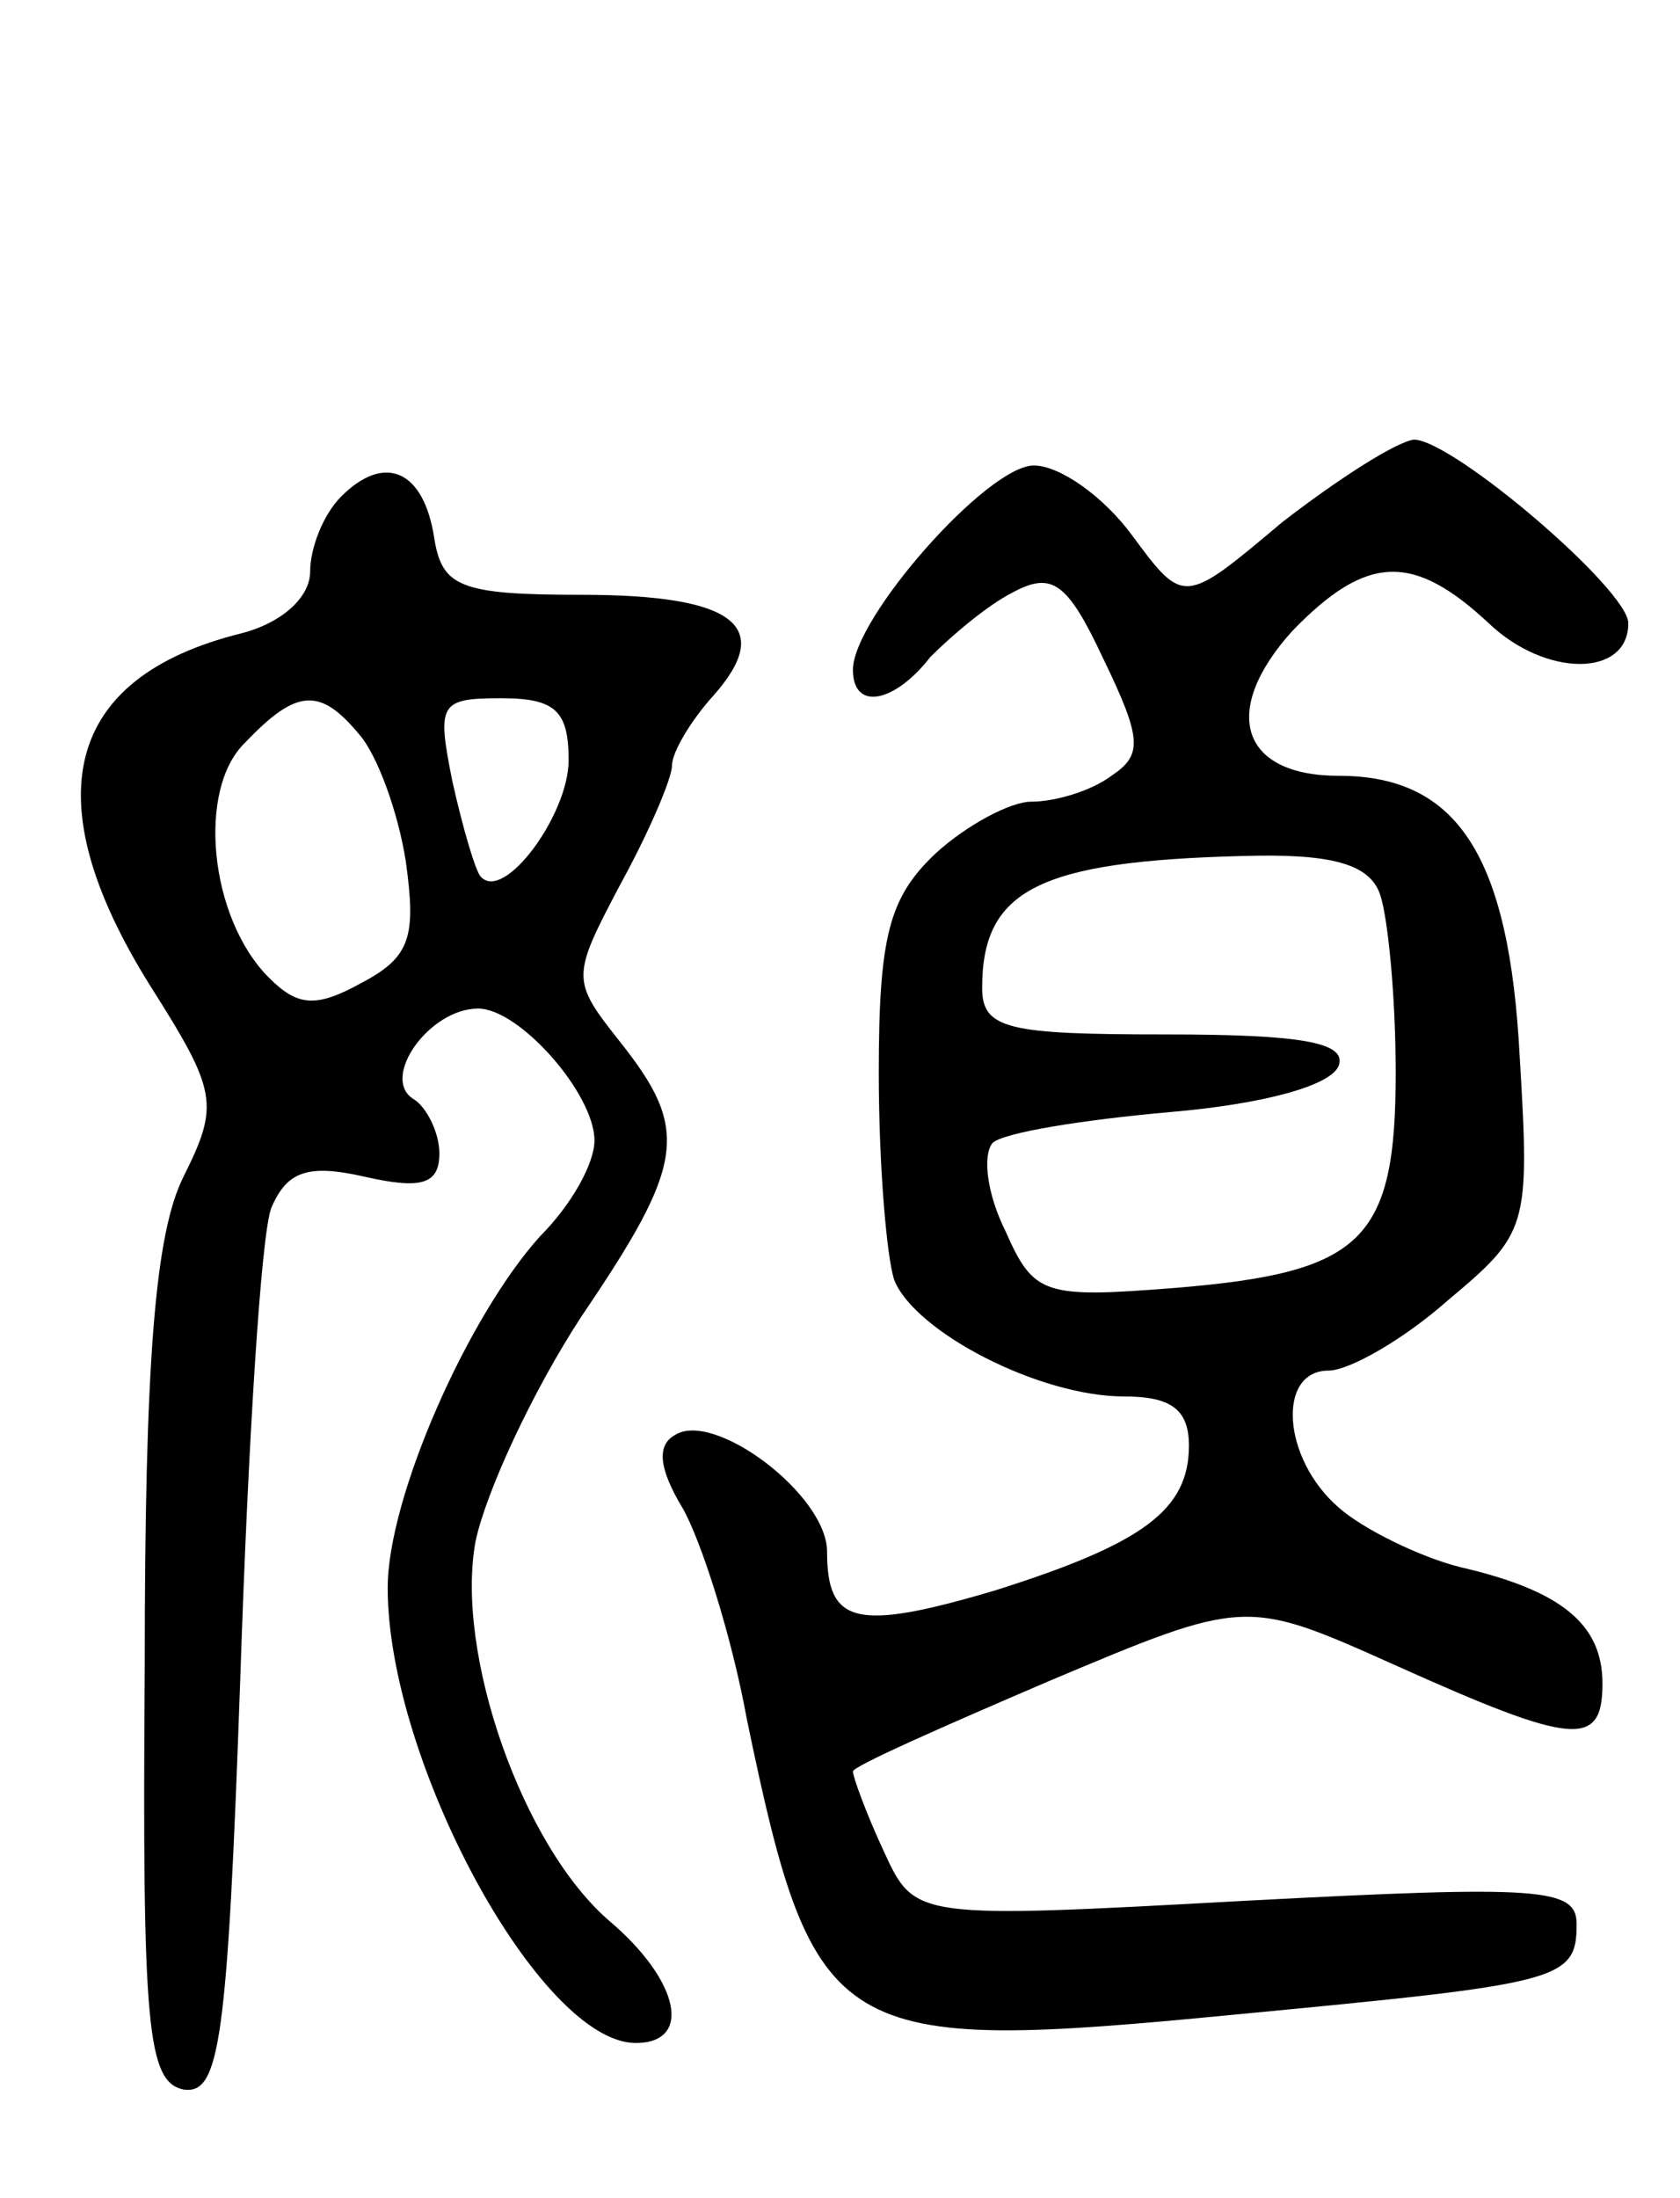 <svg version="1.0" xmlns="http://www.w3.org/2000/svg"
 width="65pt" height="85pt" viewBox="0 0 65 85"
 preserveAspectRatio="xMidYMid meet">
<g transform="translate(0,85) scale(0.1,-0.1)"
fill="#000000" stroke="none">
<path d="M496 648 c-38 -32 -38 -32 -58 -5 -11 15 -28 27 -38 27 -18 0 -70
-59 -70 -79 0 -16 16 -13 30 5 8 8 22 20 32 25 15 8 21 4 35 -26 15 -31 15
-37 3 -45 -8 -6 -22 -10 -31 -10 -8 0 -25 -9 -37 -20 -18 -17 -22 -32 -22 -85
0 -35 3 -71 6 -80 8 -20 56 -45 89 -45 18 0 25 -5 25 -19 0 -25 -18 -38 -75
-56 -54 -16 -65 -13 -65 15 0 22 -44 55 -59 45 -7 -4 -6 -13 3 -28 7 -12 19
-49 25 -82 26 -125 34 -129 189 -114 126 12 132 13 132 35 0 14 -14 15 -128 9
-128 -7 -128 -7 -140 19 -7 15 -12 29 -12 31 0 2 34 17 76 35 76 32 76 32 134
6 69 -31 80 -32 80 -7 0 23 -16 36 -55 45 -16 4 -38 15 -47 23 -22 19 -24 53
-4 53 8 0 29 12 46 27 31 26 32 28 28 94 -4 78 -24 109 -70 109 -38 0 -46 25
-18 56 29 30 47 30 76 3 22 -21 54 -21 54 0 0 13 -68 71 -83 71 -7 -1 -29 -15
-51 -32z m38 -144 c3 -9 6 -39 6 -69 0 -65 -13 -77 -85 -83 -51 -4 -55 -3 -66
22 -7 14 -9 29 -5 34 4 4 35 9 69 12 35 3 62 10 65 18 3 9 -15 12 -67 12 -61
0 -71 2 -71 18 0 38 22 49 101 51 34 1 49 -3 53 -15z"/>
<path d="M132 658 c-7 -7 -12 -20 -12 -29 0 -10 -11 -20 -27 -24 -68 -17 -80
-64 -35 -136 26 -41 27 -46 13 -74 -11 -22 -15 -71 -15 -190 -1 -139 1 -160
15 -163 14 -2 17 18 22 160 3 90 8 171 12 181 6 14 14 17 36 12 22 -5 29 -3
29 9 0 8 -5 18 -10 21 -13 8 6 35 25 35 16 0 45 -33 45 -51 0 -9 -9 -25 -21
-37 -28 -31 -59 -101 -59 -136 0 -67 59 -176 96 -176 22 0 17 24 -10 47 -34
29 -60 104 -52 147 4 19 22 58 41 87 40 59 42 72 15 106 -19 24 -19 25 0 61
11 20 20 41 20 46 0 5 7 17 16 27 24 27 8 39 -51 39 -47 0 -54 3 -57 22 -4 26
-19 33 -36 16z m7 -92 c7 -8 15 -30 18 -49 4 -29 2 -37 -17 -47 -18 -10 -25
-9 -36 2 -23 23 -28 73 -9 91 20 21 29 21 44 3z m81 -10 c0 -21 -25 -55 -34
-45 -2 2 -7 19 -11 37 -6 30 -5 32 19 32 21 0 26 -5 26 -24z"/>
</g>
</svg>
